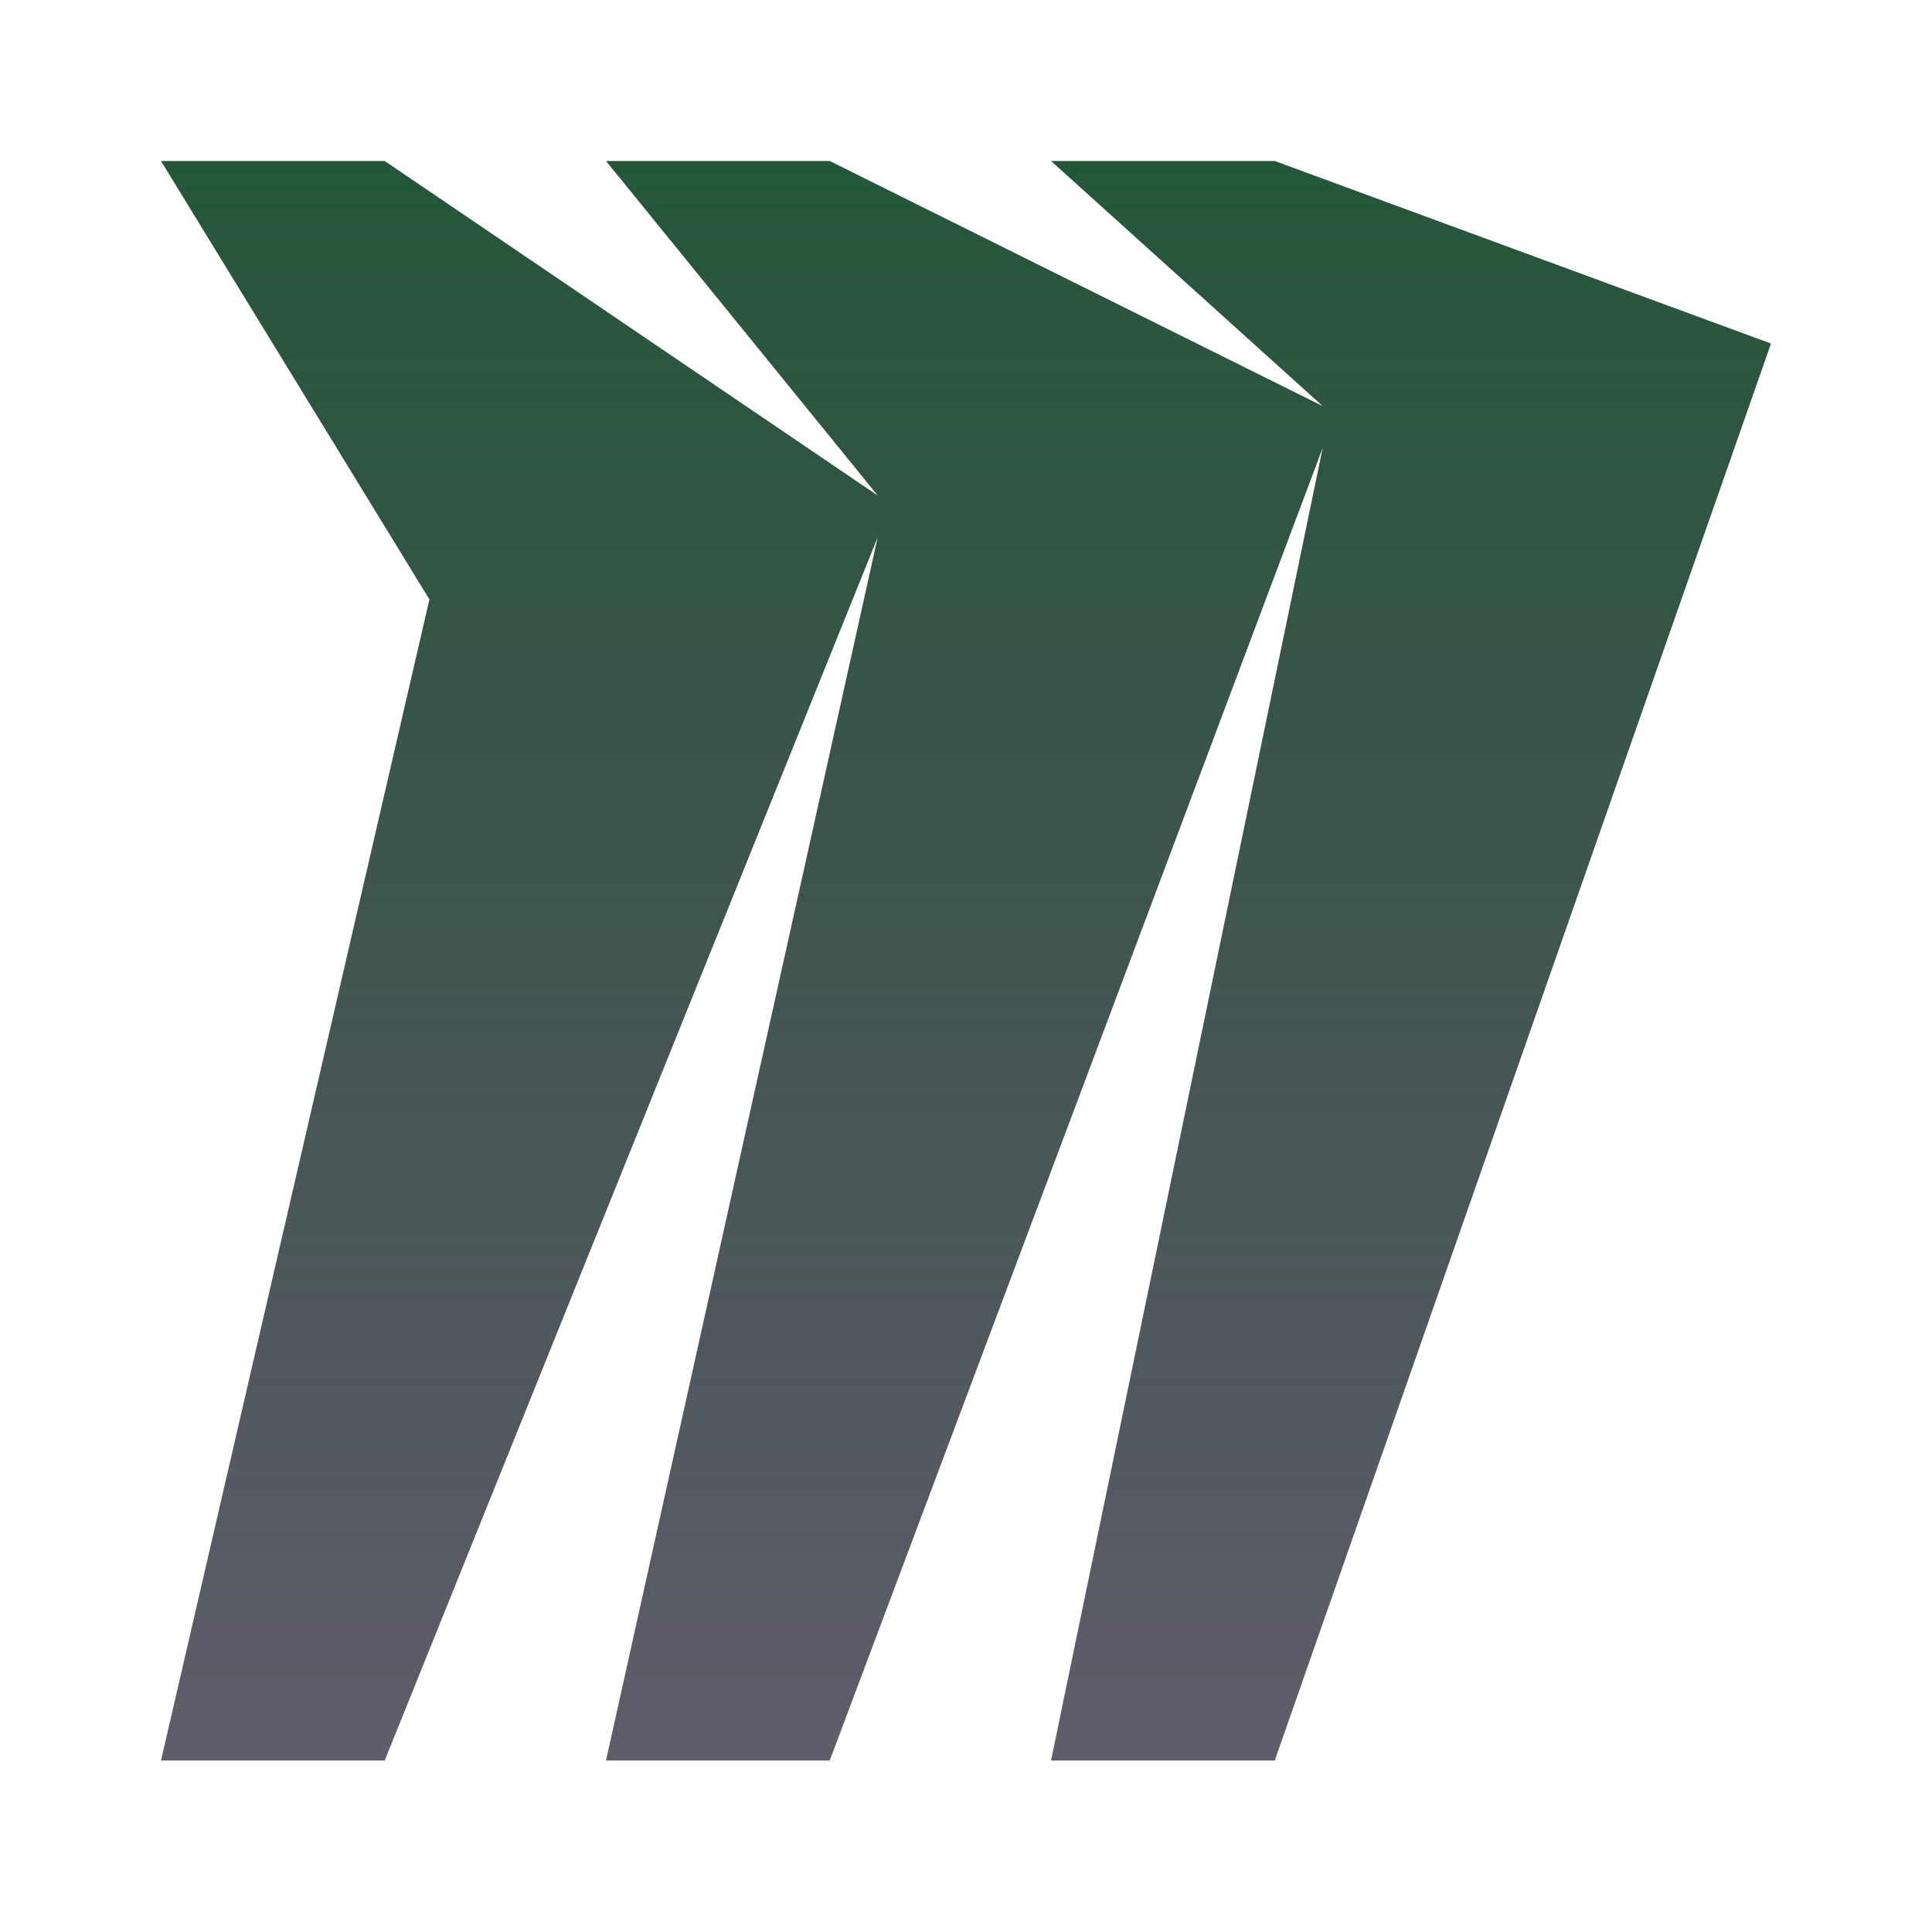 <svg width="60" height="60" viewBox="0 0 60 60" fill="none" xmlns="http://www.w3.org/2000/svg">
<g clip-path="url(#clip0)" filter="url(#filter0_d)">
<g clip-path="url(#clip1)">
<path d="M39.589 5H32.641L41.078 12.612L25.769 5H18.82L27.258 15.389L11.948 5H5L13.336 18.616L5 54.673H11.948L27.258 16.685L18.82 54.673H25.769L41.078 13.908L32.641 54.673H39.589L55 10.669L39.589 5Z" fill="url(#paint0_linear)"/>
</g>
</g>
<defs>
<filter id="filter0_d" x="0" y="0" width="60" height="59.673" filterUnits="userSpaceOnUse" color-interpolation-filters="sRGB">
<feFlood flood-opacity="0" result="BackgroundImageFix"/>
<feColorMatrix in="SourceAlpha" type="matrix" values="0 0 0 0 0 0 0 0 0 0 0 0 0 0 0 0 0 0 127 0" result="hardAlpha"/>
<feOffset/>
<feGaussianBlur stdDeviation="2.5"/>
<feColorMatrix type="matrix" values="0 0 0 0 0.196 0 0 0 0 0.208 0 0 0 0 0.322 0 0 0 1 0"/>
<feBlend mode="normal" in2="BackgroundImageFix" result="effect1_dropShadow"/>
<feBlend mode="normal" in="SourceGraphic" in2="effect1_dropShadow" result="shape"/>
</filter>
<linearGradient id="paint0_linear" x1="30" y1="5" x2="30" y2="54.673" gradientUnits="userSpaceOnUse">
<stop stop-color="#245739"/>
<stop offset="1" stop-color="#1B182B" stop-opacity="0.7"/>
</linearGradient>
<clipPath id="clip0">
<rect width="50" height="49.673" fill="white" transform="translate(5 5)"/>
</clipPath>
<clipPath id="clip1">
<rect width="50" height="49.673" fill="white" transform="translate(5 5)"/>
</clipPath>
</defs>
</svg>
